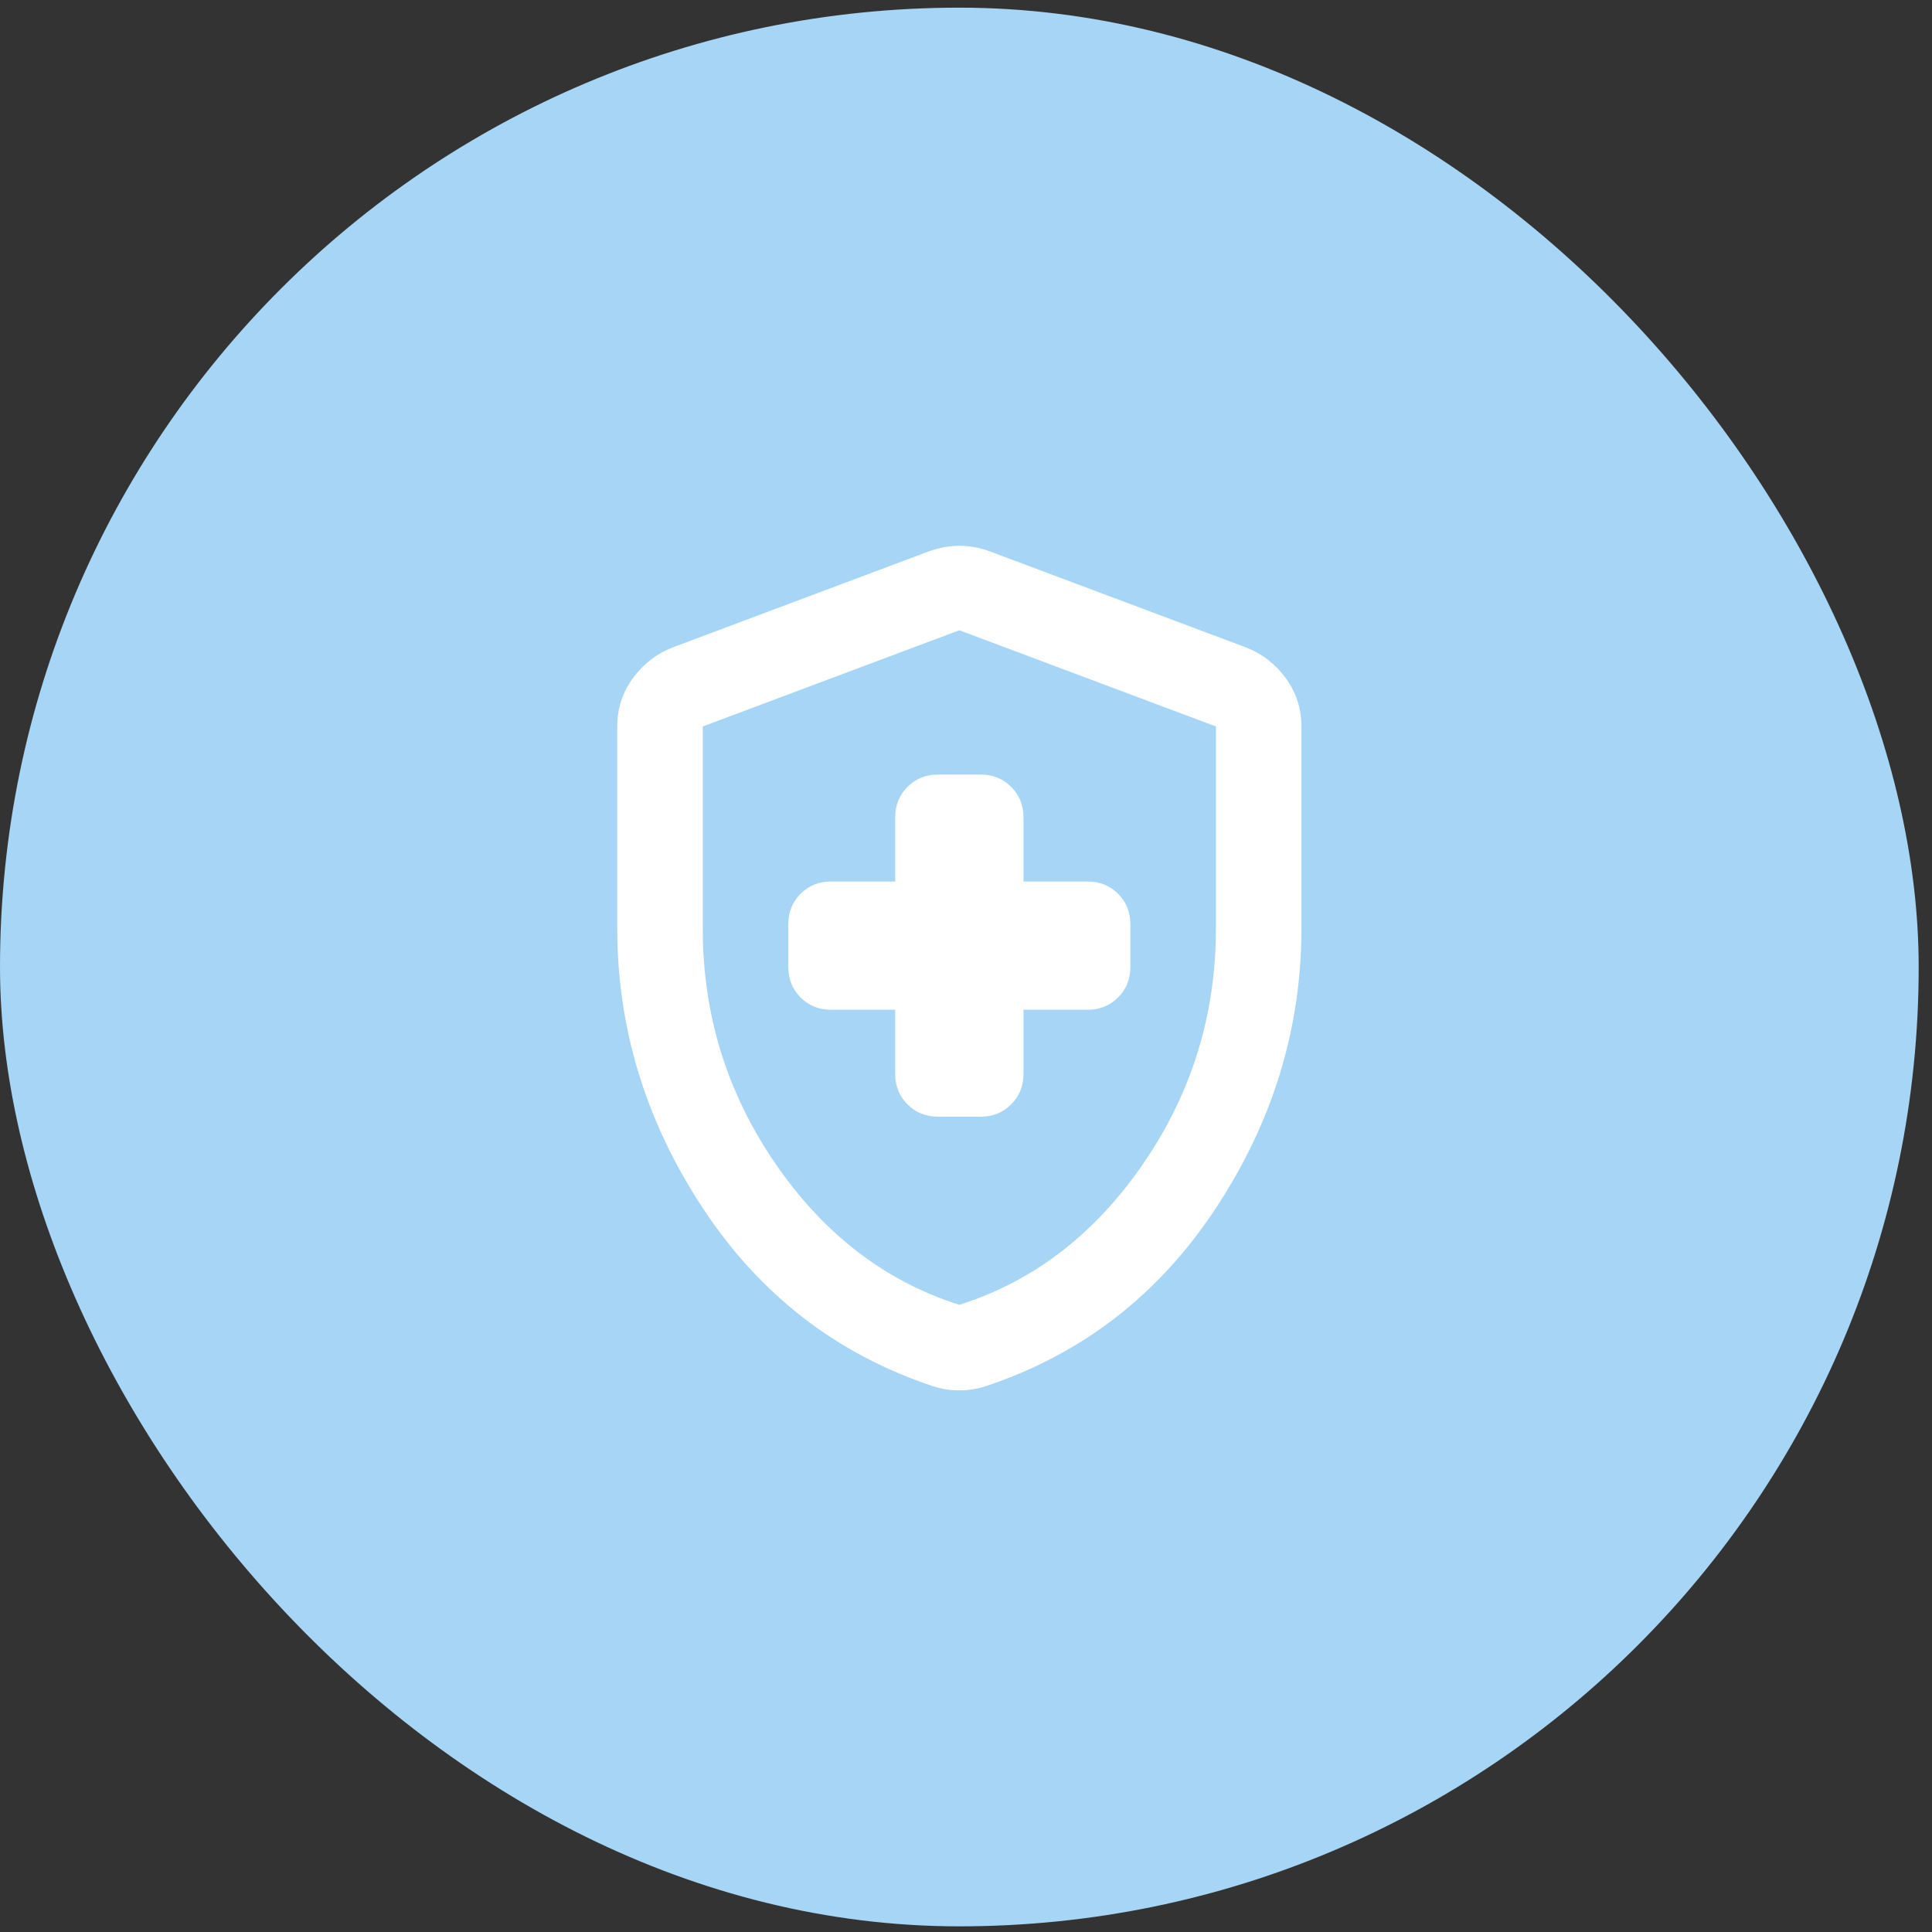 <svg width="109" height="109" viewBox="0 0 109 109" fill="none" xmlns="http://www.w3.org/2000/svg">
<rect x="0" y="0" width="109" height="109" fill="#333333" stroke="none"/>
<rect y="0.432" width="108.249" height="108.249" rx="54.125" fill="#A6D5F5"/>
<path d="M50.506 56.969V60.588C50.506 61.272 50.737 61.844 51.199 62.307C51.662 62.769 52.235 63.001 52.918 63.001H55.331C56.014 63.001 56.587 62.769 57.05 62.307C57.512 61.844 57.743 61.272 57.743 60.588V56.969H61.362C62.046 56.969 62.619 56.738 63.081 56.276C63.543 55.813 63.775 55.24 63.775 54.557V52.144C63.775 51.461 63.543 50.888 63.081 50.425C62.619 49.963 62.046 49.732 61.362 49.732H57.743V46.113C57.743 45.429 57.512 44.856 57.05 44.394C56.587 43.931 56.014 43.7 55.331 43.7H52.918C52.235 43.7 51.662 43.931 51.199 44.394C50.737 44.856 50.506 45.429 50.506 46.113V49.732H46.887C46.203 49.732 45.63 49.963 45.168 50.425C44.706 50.888 44.474 51.461 44.474 52.144V54.557C44.474 55.24 44.706 55.813 45.168 56.276C45.63 56.738 46.203 56.969 46.887 56.969H50.506ZM54.124 78.441C53.843 78.441 53.582 78.421 53.34 78.38C53.099 78.34 52.858 78.28 52.617 78.2C47.188 76.39 42.866 73.043 39.649 68.157C36.433 63.272 34.824 58.015 34.824 52.385V40.986C34.824 39.981 35.116 39.076 35.699 38.272C36.282 37.468 37.036 36.885 37.961 36.523L52.436 31.095C52.999 30.894 53.562 30.793 54.124 30.793C54.687 30.793 55.25 30.894 55.813 31.095L70.288 36.523C71.213 36.885 71.967 37.468 72.55 38.272C73.133 39.076 73.425 39.981 73.425 40.986V52.385C73.425 58.015 71.816 63.272 68.6 68.157C65.383 73.043 61.06 76.39 55.632 78.2C55.391 78.28 55.15 78.34 54.909 78.38C54.667 78.421 54.406 78.441 54.124 78.441ZM54.124 73.616C58.306 72.289 61.764 69.635 64.498 65.654C67.233 61.674 68.6 57.251 68.6 52.385V40.986L54.124 35.558L39.649 40.986V52.385C39.649 57.251 41.016 61.674 43.751 65.654C46.485 69.635 49.943 72.289 54.124 73.616Z" fill="white"/>
</svg>
